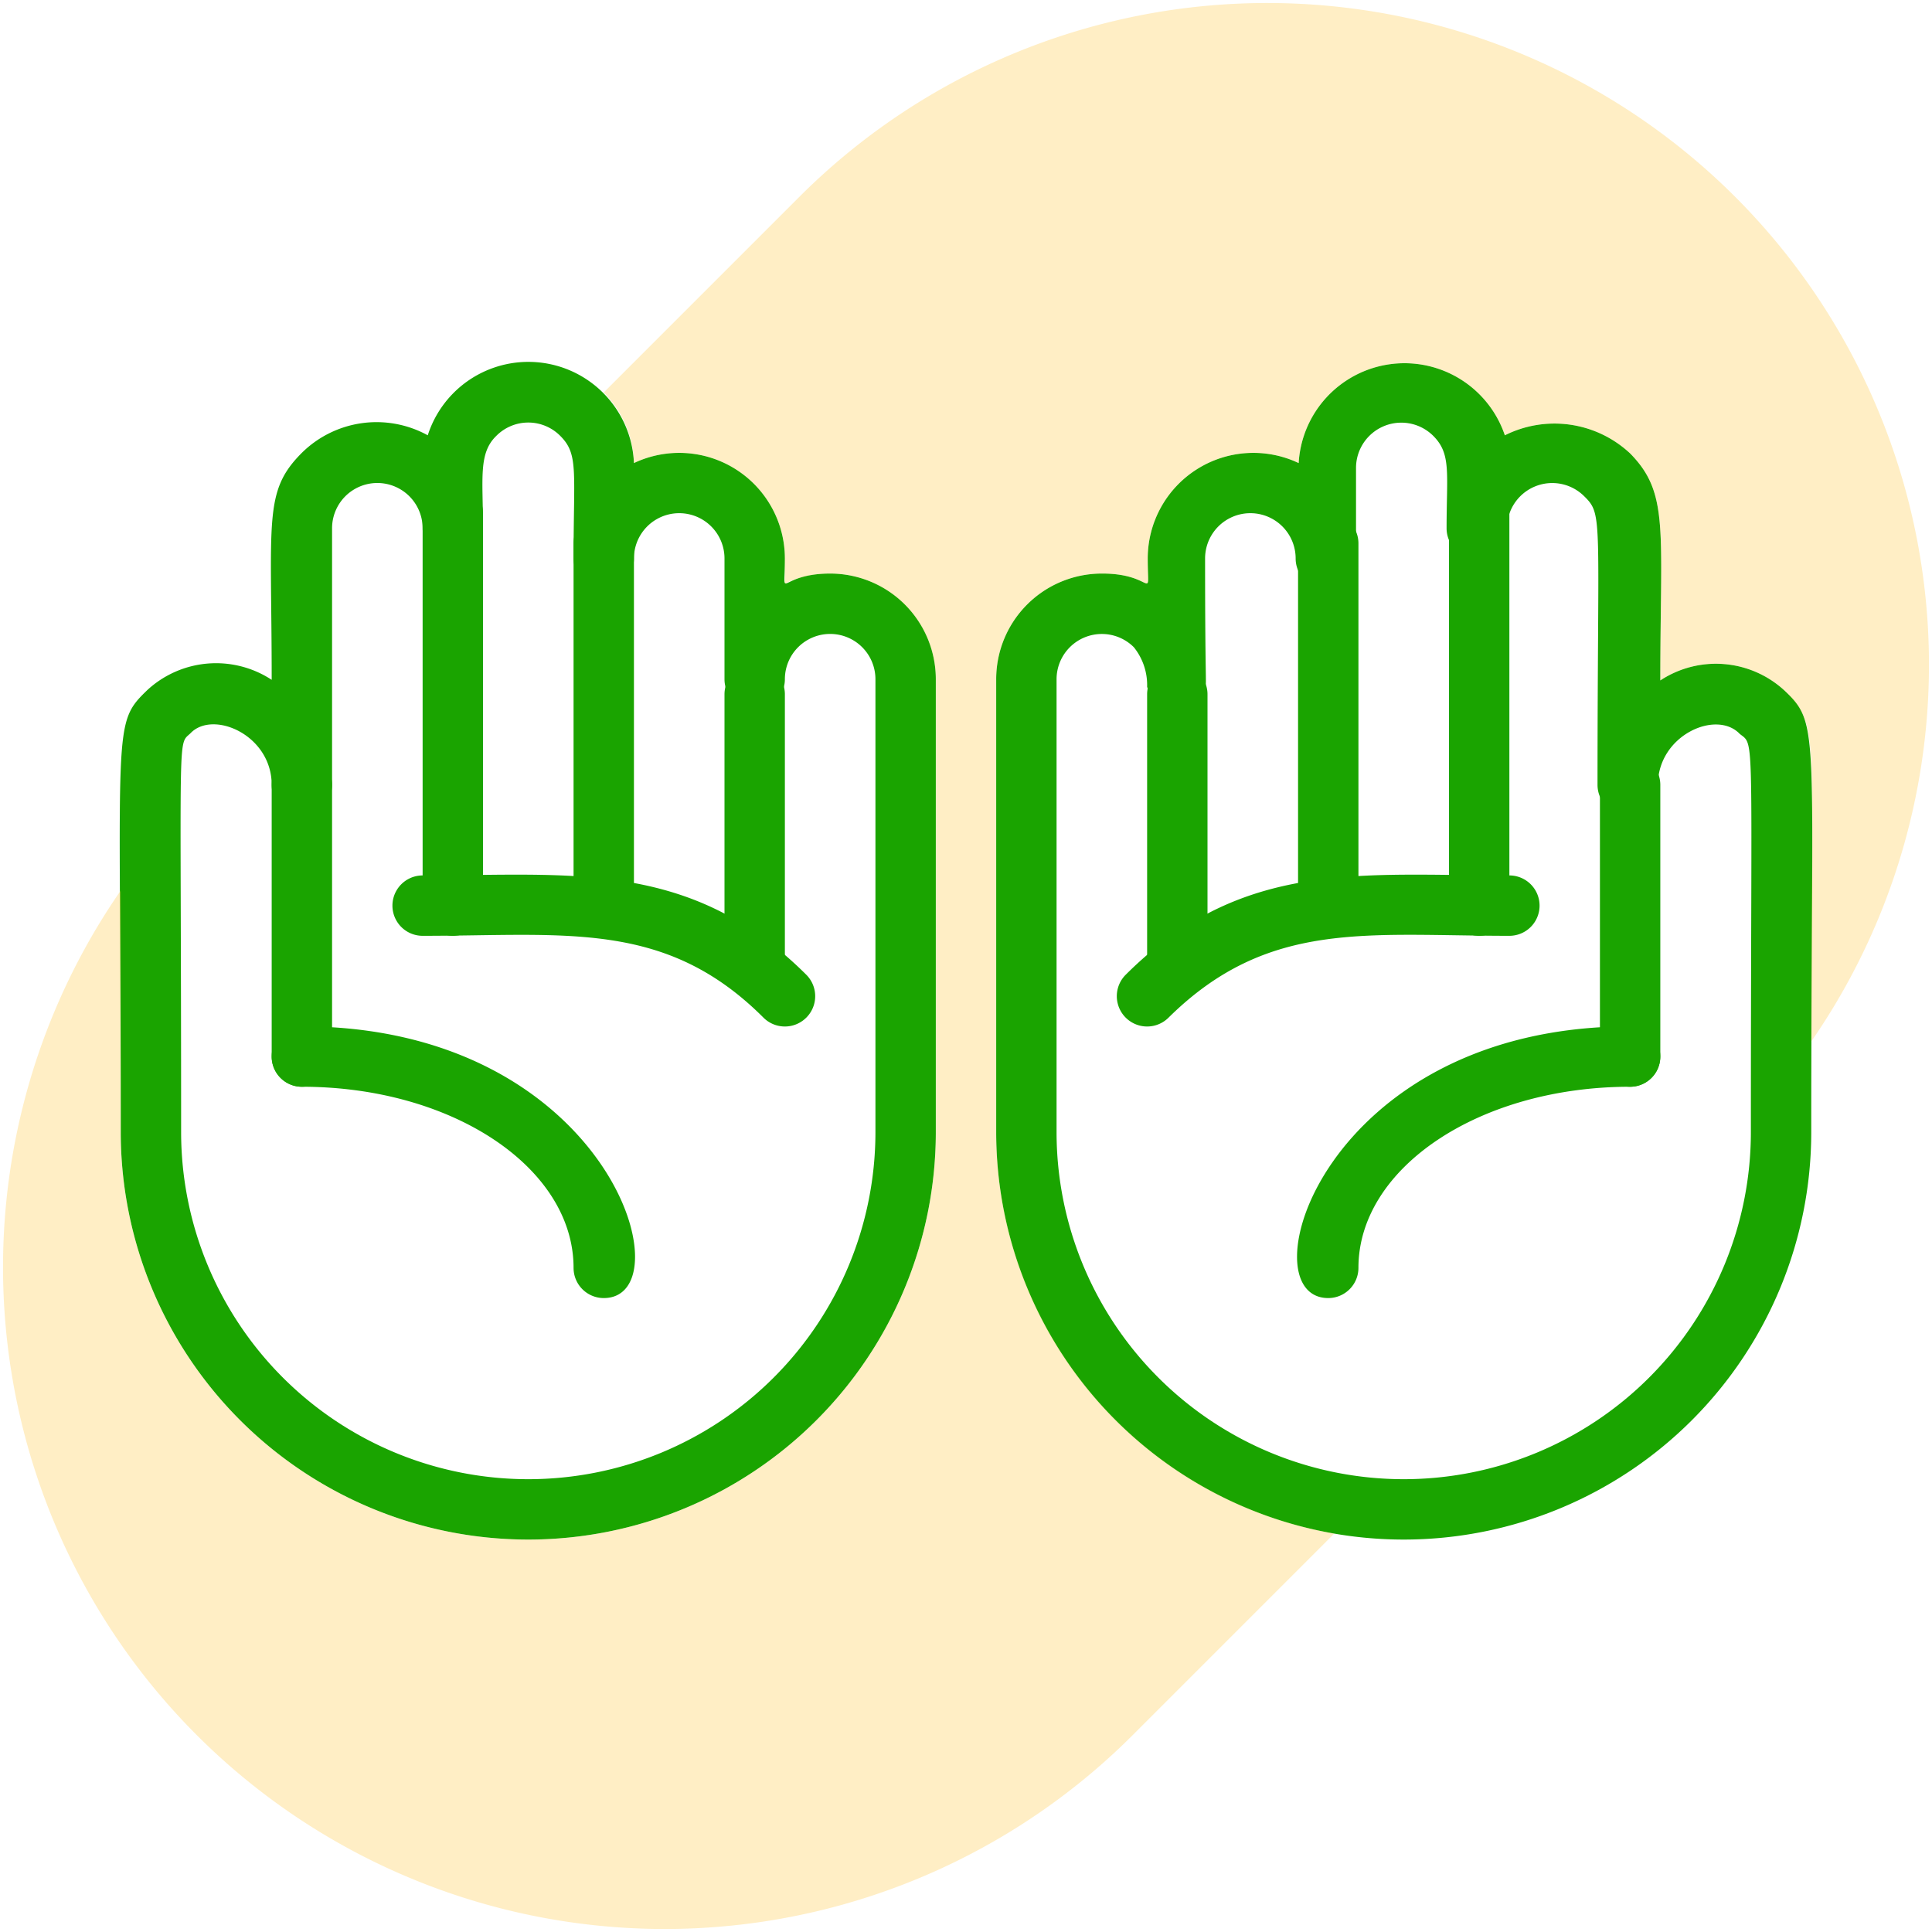<svg height="512" viewBox="0 0 64 64" width="512" xmlns="http://www.w3.org/2000/svg"><g id="pray"><g fill="#1aa400"><path d="m59.13 22.89a3.35 3.35 0 0 0 -4.13-.35c0-5 .3-6.2-1-7.52a3.67 3.67 0 0 0 -4.15-.6 3.51 3.51 0 0 0 -6.83.92 3.5 3.5 0 0 0 -5 3.16c0 1.5.26.5-1.5.5a3.5 3.5 0 0 0 -3.52 3.5v15a13.5 13.5 0 0 0 27 0c0-13.33.3-13.5-.87-14.61zm-1.13 14.61a11.5 11.5 0 1 1 -23 0v-15a1.5 1.5 0 0 1 2.56-1.06 2 2 0 0 1 .44 1.31 1 1 0 0 0 1.92 0c.06-.15 0 .11 0-4.25a1.5 1.5 0 0 1 3 0 1 1 0 0 0 2 0v-3a1.5 1.5 0 0 1 2.56-1.06c.6.6.44 1.23.44 3.06a1 1 0 0 0 2 0 1.5 1.5 0 0 1 2.56-1.06c.63.62.44.64.44 9.56a1 1 0 0 0 2 0c0-1.65 1.94-2.5 2.71-1.69.51.41.37-.31.37 13.19z"/><path d="m53 35v-9a1 1 0 0 1 2 0v9a1 1 0 0 1 -2 0z"/><path d="m48 30v-13a1 1 0 0 1 2 0v13a1 1 0 0 1 -2 0z"/><path d="m43 30v-12a1 1 0 0 1 2 0v12a1 1 0 0 1 -2 0z"/><path d="m38 32v-9a1 1 0 0 1 2 0v9a1 1 0 0 1 -2 0z"/><path d="m37.29 32.29c3.84-3.83 7.79-3.29 12.71-3.29a1 1 0 0 1 0 2c-4.74 0-8-.54-11.29 2.71a1 1 0 0 1 -1.42-1.42z"/><path d="m44 43c-2.75 0-.21-9 10-9a1 1 0 0 1 0 2c-5 0-9 2.69-9 6a1 1 0 0 1 -1 1z"/><path d="m27.5 19c-1.78 0-1.5 1-1.5-.5a3.5 3.5 0 0 0 -5-3.16 3.5 3.5 0 0 0 -6.83-.92 3.52 3.52 0 0 0 -4.17.58c-1.28 1.28-1 2.2-1 7.52a3.36 3.36 0 0 0 -4.11.33c-1.19 1.15-.89 1.02-.89 14.65a13.5 13.5 0 0 0 27 0v-15a3.5 3.5 0 0 0 -3.5-3.5zm1.5 18.5a11.5 11.5 0 0 1 -23 0c0-13.58-.13-12.79.31-13.21.74-.78 2.69.05 2.69 1.71a1 1 0 0 0 2 0v-8.5a1.5 1.5 0 0 1 3 0 1 1 0 0 0 2 0c0-1.65-.16-2.48.44-3.06a1.49 1.49 0 0 1 2.12 0c.61.61.44 1.15.44 4.06a1 1 0 0 0 2 0 1.5 1.5 0 0 1 3 0v4a1 1 0 0 0 2 0 1.5 1.5 0 0 1 3 0z"/><path d="m9 35v-9a1 1 0 0 1 2 0v9a1 1 0 0 1 -2 0z"/><path d="m14 30v-13a1 1 0 0 1 2 0v13a1 1 0 0 1 -2 0z"/><path d="m19 30v-12a1 1 0 0 1 2 0v12a1 1 0 0 1 -2 0z"/><path d="m24 32v-9a1 1 0 0 1 2 0v9a1 1 0 0 1 -2 0z"/><path d="m25.29 33.71c-3.24-3.24-6.54-2.71-11.29-2.71a1 1 0 0 1 0-2c4.92 0 8.87-.54 12.71 3.29a1 1 0 0 1 -1.42 1.42z"/><path d="m20 43a1 1 0 0 1 -1-1c0-3.31-4-6-9-6a1 1 0 0 1 0-2c10.2 0 12.76 9 10 9z"/></g><path d="m60 34.5c0-10.22.29-10.47-.87-11.61a3.35 3.35 0 0 0 -4.13-.35c0-5 .3-6.2-1-7.52a3.67 3.67 0 0 0 -4.15-.6 3.51 3.51 0 0 0 -6.83.92 3.5 3.5 0 0 0 -5 3.16c0 1.5.26.5-1.5.5a3.5 3.5 0 0 0 -3.52 3.5v15a13.52 13.52 0 0 0 11.2 13.3l-6.7 6.7a21.92 21.92 0 0 1 -33.5-28v8a13.5 13.5 0 0 0 27 0v-15a3.51 3.51 0 0 0 -5-3.17v-.83a3.5 3.5 0 0 0 -5-3.16 3.44 3.44 0 0 0 -1-2.34l6.5-6.5a21.92 21.92 0 0 1 33.5 28z" fill="#ffc53e" opacity=".3"/></g></svg>
